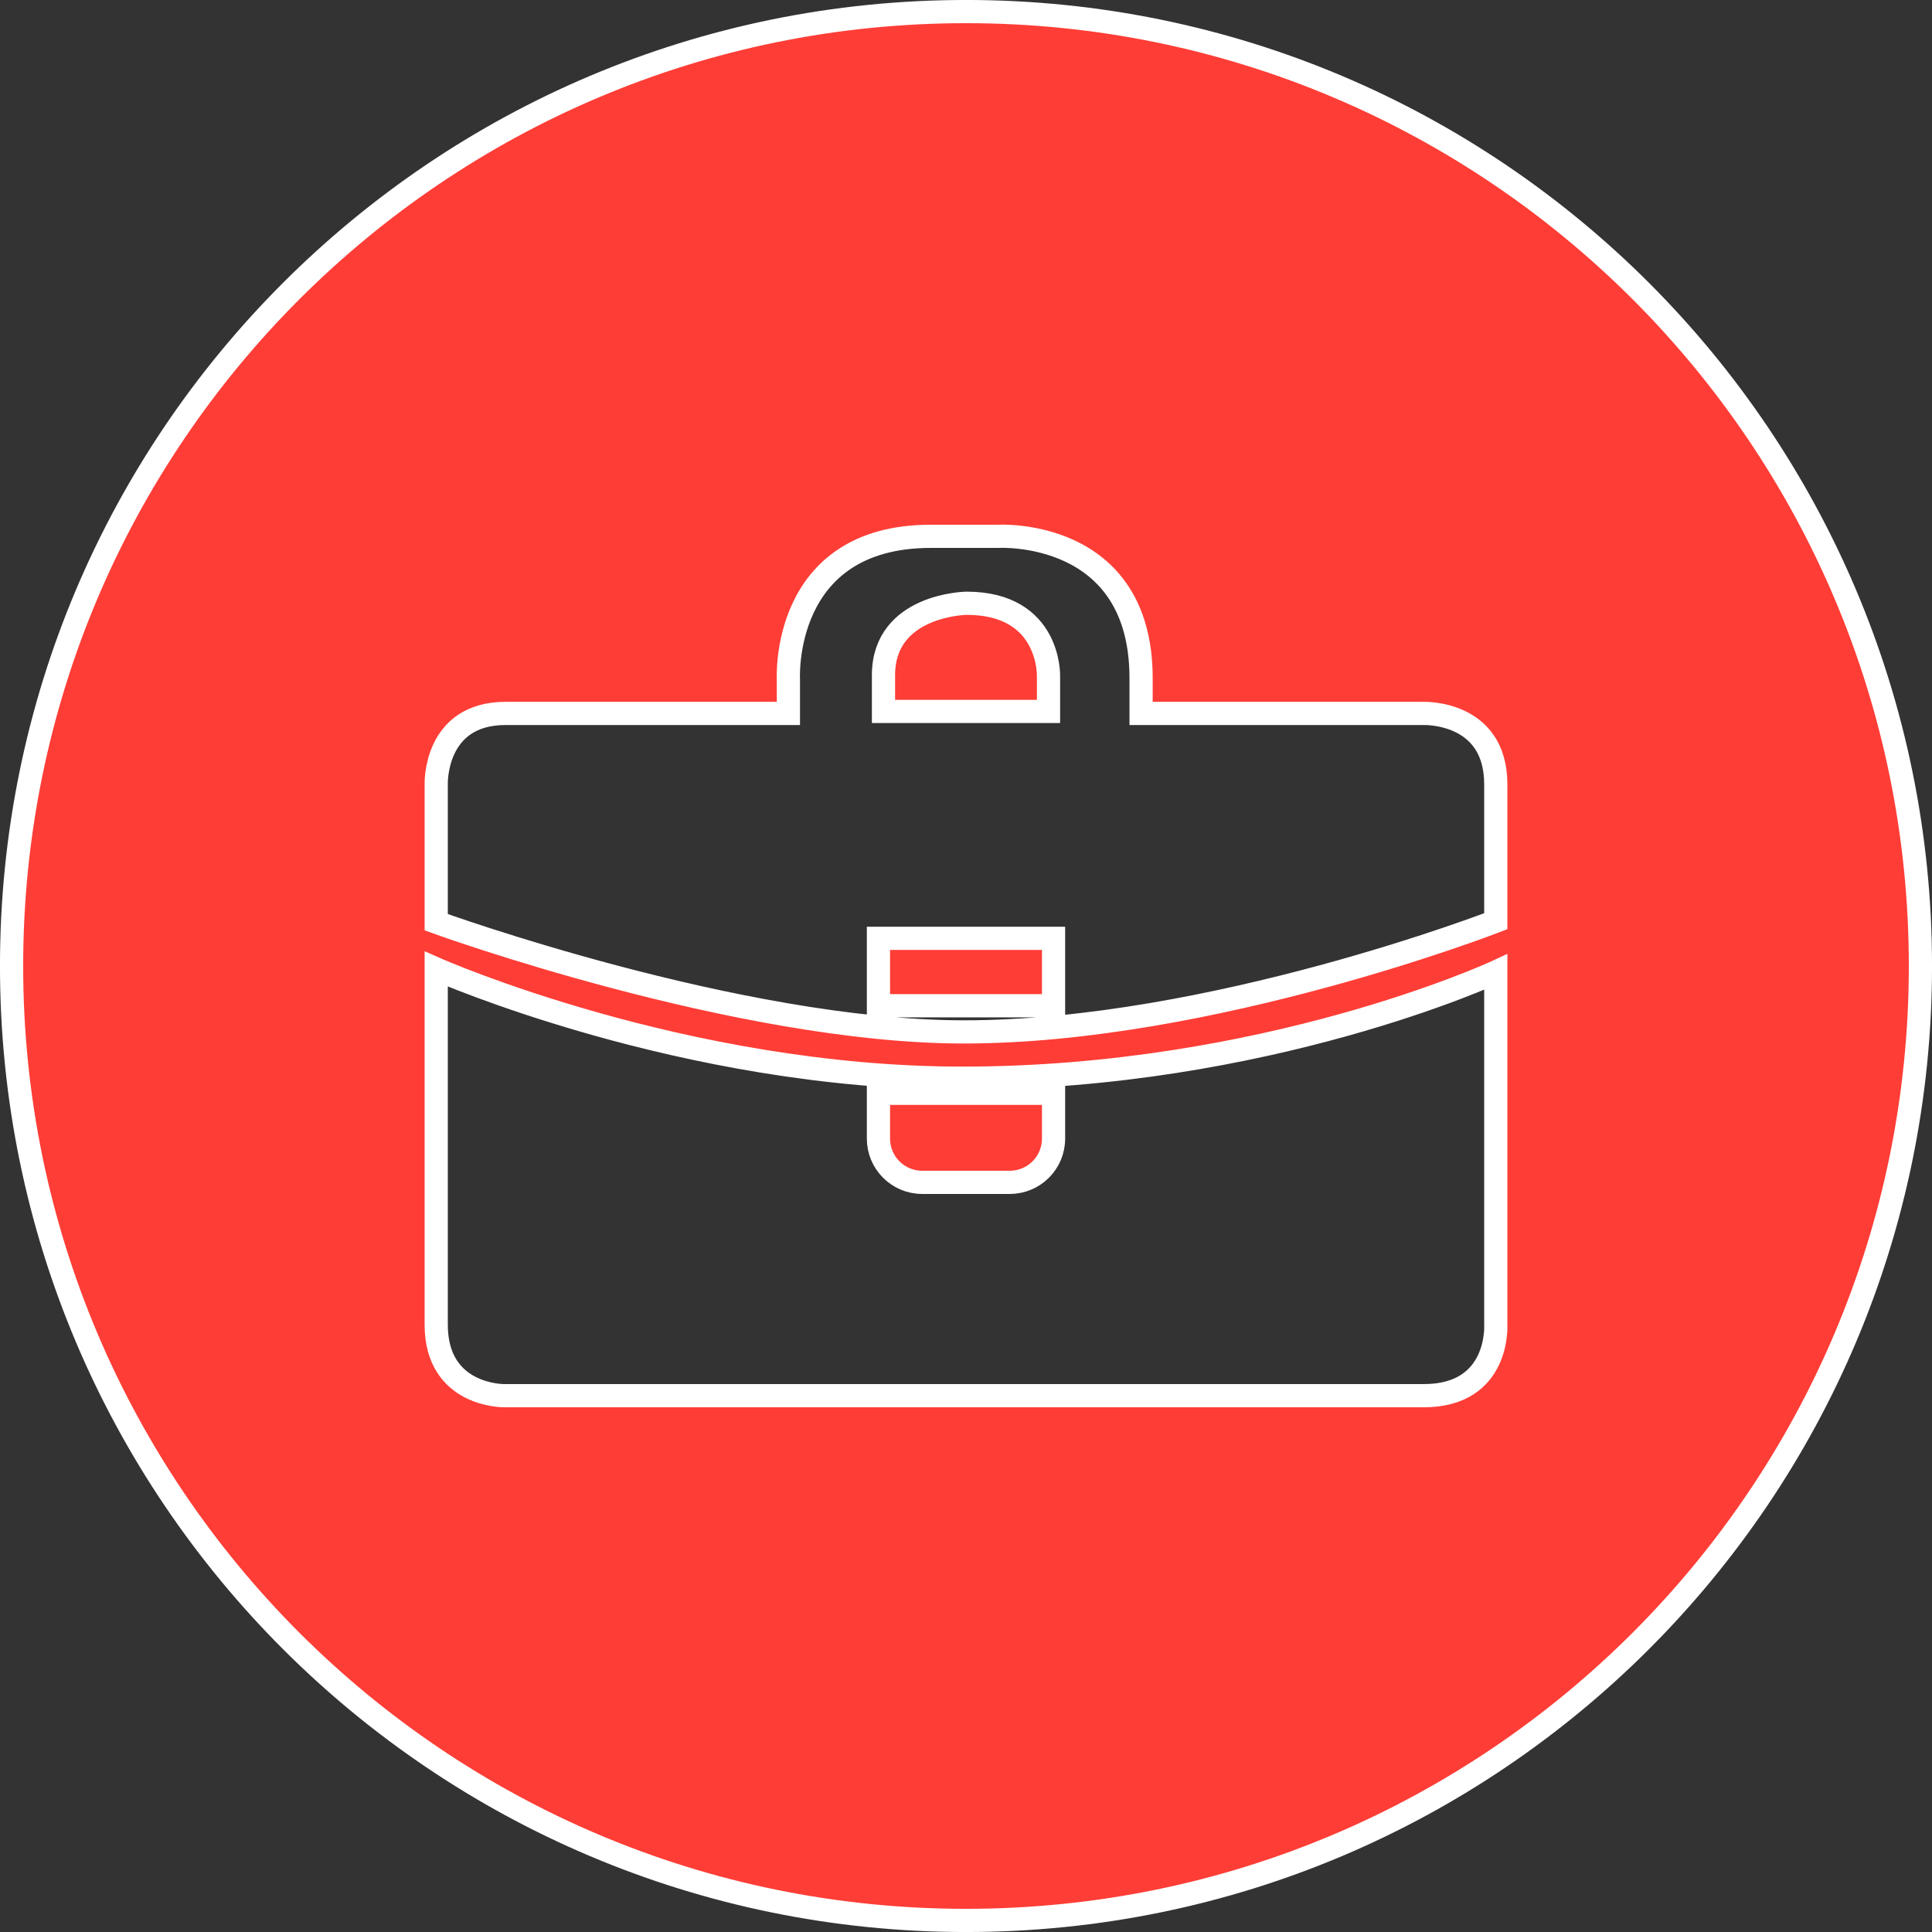 <?xml version="1.0" encoding="UTF-8" standalone="no"?>
<!-- Generator: Adobe Illustrator 16.0.0, SVG Export Plug-In . SVG Version: 6.00 Build 0)  -->

<svg
   xmlns:dc="http://purl.org/dc/elements/1.1/"
   xmlns:cc="http://creativecommons.org/ns#"
   xmlns:rdf="http://www.w3.org/1999/02/22-rdf-syntax-ns#"
   xmlns:svg="http://www.w3.org/2000/svg"
   xmlns="http://www.w3.org/2000/svg"
   xmlns:sodipodi="http://sodipodi.sourceforge.net/DTD/sodipodi-0.dtd"
   xmlns:inkscape="http://www.inkscape.org/namespaces/inkscape"
   version="1.1"
   id="Capa_1"
   x="0px"
   y="0px"
   width="120"
   height="120"
   viewBox="0 0 120 120"
   xml:space="preserve"
   inkscape:version="0.48.2 r9819"
   sodipodi:docname="Flaticon_1099.svg"><rect x="0" y="0" width="120" height="120" fill="#333333" stroke="none"/><defs
   id="defs39" /><sodipodi:namedview
   pagecolor="#ffffff"
   bordercolor="#666666"
   borderopacity="1"
   objecttolerance="10"
   gridtolerance="10"
   guidetolerance="10"
   inkscape:pageopacity="0"
   inkscape:pageshadow="2"
   inkscape:window-width="1054"
   inkscape:window-height="860"
   id="namedview37"
   showgrid="false"
   inkscape:zoom="2.2767616"
   inkscape:cx="13.408946"
   inkscape:cy="75.072135"
   inkscape:window-x="0"
   inkscape:window-y="0"
   inkscape:window-maximized="0"
   inkscape:current-layer="layer1" />

















<g
   inkscape:groupmode="layer"
   id="layer1"
   inkscape:label="Layer"><path
     style="fill:#fe3e36;fill-opacity:1;fill-rule:nonzero;stroke:#ffffff;stroke-width:1.441;stroke-miterlimit:4;stroke-opacity:1;stroke-dasharray:none"
     d="M 60 0.719 C 27.261 0.719 0.719 27.261 0.719 60 C 0.719 92.739 27.261 119.281 60 119.281 C 92.739 119.281 119.281 92.739 119.281 60 C 119.281 27.261 92.739 0.719 60 0.719 z M 57.812 33.312 L 62 33.312 C 62 33.312 70.875 32.787 70.875 42.125 L 70.875 44.312 L 88.375 44.312 C 88.375 44.312 92.906 44.119 92.906 48.719 L 92.906 57.219 C 92.906 57.219 75.204 64.094 59.875 64.094 C 45.846 64.094 27.094 57.281 27.094 57.281 L 27.094 48.719 C 27.094 48.719 26.94 44.312 31.406 44.312 L 48.969 44.312 L 48.969 42.188 C 48.969 42.188 48.478 33.312 57.812 33.312 z M 60.031 37.469 C 60.031 37.469 54.875 37.543 54.875 41.938 L 54.875 44.188 L 65.125 44.188 L 65.125 42 C 65.125 42 65.268 37.469 60.031 37.469 z M 54.562 58.281 L 54.562 62.469 L 65.438 62.469 L 65.438 58.281 L 54.562 58.281 z M 27.094 60.188 C 27.094 60.188 42.416 66.969 59.781 66.969 C 78.66 66.969 92.906 60.375 92.906 60.375 L 92.906 82.281 C 92.906 82.281 93.174 86.689 88.438 86.688 L 31.312 86.688 C 31.312 86.688 27.094 86.744 27.094 82.281 L 27.094 60.188 z M 54.562 67.906 L 54.562 70.719 C 54.562 72.224 55.778 73.438 57.281 73.438 L 62.719 73.438 C 64.22 73.438 65.438 72.224 65.438 70.719 L 65.438 67.906 L 54.562 67.906 z "
     id="path3037" /></g><g
   inkscape:groupmode="layer"
   id="layer2"
   inkscape:label="Layer#1"><g
     id="g7"
     transform="matrix(2.059,0,0,2.059,27.094,33.321)">
</g><g
     id="g9"
     transform="matrix(2.059,0,0,2.059,27.094,33.321)">
</g><g
     id="g11"
     transform="matrix(2.059,0,0,2.059,27.094,33.321)">
</g><g
     id="g13"
     transform="matrix(2.059,0,0,2.059,27.094,33.321)">
</g><g
     id="g15"
     transform="matrix(2.059,0,0,2.059,27.094,33.321)">
</g><g
     id="g17"
     transform="matrix(2.059,0,0,2.059,27.094,33.321)">
</g><g
     id="g19"
     transform="matrix(2.059,0,0,2.059,27.094,33.321)">
</g><g
     id="g21"
     transform="matrix(2.059,0,0,2.059,27.094,33.321)">
</g><g
     id="g23"
     transform="matrix(2.059,0,0,2.059,27.094,33.321)">
</g><g
     id="g25"
     transform="matrix(2.059,0,0,2.059,27.094,33.321)">
</g><g
     id="g27"
     transform="matrix(2.059,0,0,2.059,27.094,33.321)">
</g><g
     id="g29"
     transform="matrix(2.059,0,0,2.059,27.094,33.321)">
</g><g
     id="g31"
     transform="matrix(2.059,0,0,2.059,27.094,33.321)">
</g><g
     id="g33"
     transform="matrix(2.059,0,0,2.059,27.094,33.321)">
</g><g
     id="g35"
     transform="matrix(2.059,0,0,2.059,27.094,33.321)">
</g></g></svg>